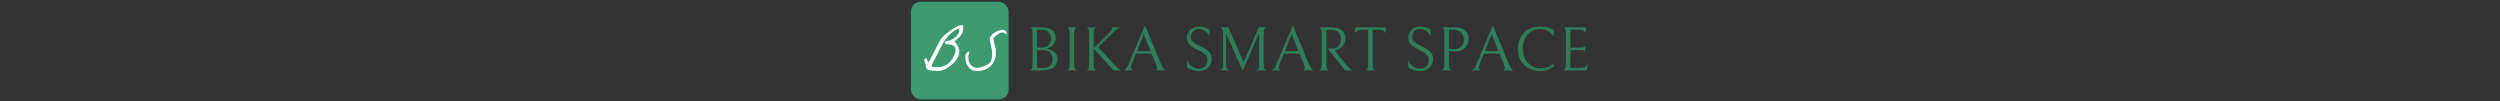 <svg xmlns="http://www.w3.org/2000/svg" xml:space="preserve" width="2000" height="81" data-id="lg_WHuR6A50HFdrvIKZ7S" data-version="1" viewBox="0 0 2000 81"><rect x="0" y="0" width="2000" height="81" fill="#333333" stroke="none"/><g data-padding="20"><g transform="translate(10 1.441)scale(.964)"><rect width="100" height="100" x="722.193" y="-493.827" fill="#3d9970" rx="10" ry="10" transform="matrix(.81 0 0 .81 160.64 400)"/><rect width="466.117" height="58.76" x="392.418" y="-388.88" fill="none" rx="0" ry="0" transform="translate(447.45 400.08)"/><path fill="#2f7c5a" d="M860.766 56.03q-1.35.47-3.1.68-1.74.21-4.81.21h-8.58q.68-.16 1.46-1.17.78-1.02.78-3.93V26.08q0-2.7-.73-3.72-.73-1.01-1.45-1.22h8.52q3.33 0 5.07.29 1.75.28 3.05.85 2.28 1.1 3.53 3.07 1.25 1.98 1.25 4.27 0 3.48-2.11 6-2.1 2.52-5.53 3.25 2.34.26 4.44 1.35 2.11 1.1 3.43 2.97 1.33 1.87 1.33 4.26 0 3.33-1.77 5.44-1.77 2.1-4.78 3.14m-1.46-31.25q-1.04-.78-2.23-1.17-1.2-.39-3.23-.39h-3.59v14.77h4.22q1.87 0 3.12-.57 1.24-.58 2.18-1.51.99-.99 1.56-2.39.57-1.41.57-2.86 0-1.77-.65-3.33t-1.95-2.55m1.09 16.8q-.98-.78-2.44-1.15-1.46-.36-3.95-.36h-3.75v14.77h4.94q3.75 0 5.85-1.77 2.11-1.77 2.11-5.62 0-3.59-2.76-5.87m14.62 15.34q0 .15.62-.24t1.14-1.45q.52-1.07.52-3.15v-26.1q0-2.08-.49-3.15t-1.12-1.43q-.62-.36-.62-.26h8.27q0-.1-.63.26-.62.36-1.14 1.43t-.52 3.15v26.1q0 2.08.52 3.15.52 1.06 1.14 1.43.63.36.63.26Zm44.98 0h-6.4l-16.33-18.2v13.41q0 2.6.73 3.64t1.35 1.15h-8.01q.63-.11 1.41-1.12.78-1.02.78-3.67V25.98q0-2.66-.73-3.64-.73-.99-1.46-1.2h8.01q-.62.1-1.35 1.12-.73 1.01-.73 3.72v12.58l12.33-12.27q2.96-2.97 2.96-4.06 0-.93-.73-1.09h8.17q-.84.1-2.63 1.12-1.79 1.01-4.6 3.82l-11.65 11.54 13.16 14.3q2.39 2.76 3.77 3.77 1.37 1.02 1.95 1.23m25.33-13.89h-12.95l-3.33 8.27q-.78 1.92-.78 3.17 0 1.72 1.56 2.45h-7.43q.52 0 1.51-1.04.98-1.04 2.28-4.11l13.58-32.29 13.46 32.44q1.15 2.81 2.21 3.85 1.07 1.04 1.69 1.15h-8.63q1.3-.63 1.3-1.93 0-1.09-.83-3.12Zm-12.06-2.13h11.23l-5.67-13.88Zm51.1 16.64q-2.7 0-5.2-.75-2.49-.76-4.47-2.11v-6.29q1.35 3.48 4.13 5.28 2.79 1.79 5.8 1.79 3.02 0 5.05-2 2.02-2 2.02-4.97 0-1.97-.8-3.38-.81-1.4-2.58-2.62-1.76-1.23-4.99-2.73-4.52-2.08-6.58-4.35-2.05-2.26-2.05-5.48 0-2.76 1.33-4.92 1.32-2.15 3.58-3.32 2.27-1.17 4.97-1.17 2.34 0 4.58.65 2.23.65 4.16 1.84v5.62q-1.25-2.86-3.77-4.45-2.53-1.58-5.13-1.58-2.96 0-4.78 1.92t-1.82 4.58q0 1.92 1.09 3.3t2.68 2.31q1.59.94 4.45 2.29 2.91 1.4 4.78 2.6t3.12 3.12 1.25 4.68q0 3.12-1.48 5.41-1.49 2.29-3.96 3.51t-5.38 1.22m56.16-.62h-8.06q.63-.11 1.35-1.12.73-1.02.73-3.77v-26l-13.62 31.46-13.83-31.41v25.69q0 2.81.91 3.92.91 1.12 1.63 1.23h-7.69q.78-.11 1.71-1.17.94-1.07.94-3.98V25.72q0-2.5-.88-3.44-.89-.93-1.77-1.14h7.02l12.74 29.07 12.53-29.07h6.29q-.67.1-1.45 1.09t-.78 3.64v26.37q0 2.6.78 3.58.78.99 1.45 1.1m27.51-13.89h-12.95l-3.33 8.27q-.78 1.92-.78 3.17 0 1.72 1.56 2.45h-7.43q.52 0 1.51-1.04.98-1.04 2.28-4.11l13.58-32.29 13.46 32.44q1.15 2.81 2.21 3.85 1.07 1.04 1.69 1.15h-8.63q1.3-.63 1.3-1.93 0-1.09-.83-3.12Zm-12.06-2.13h11.23l-5.67-13.88Zm38.79-1.98q2.39 0 4.16-1.11 1.77-1.12 2.68-2.92.91-1.79.91-3.77 0-2.02-.86-3.82-.86-1.79-2.63-2.94-1.77-1.14-4.31-1.14h-4.42v28.91q0 2.08.52 3.15.52 1.06 1.14 1.4t.62.24h-8.26q0 .1.62-.26.62-.37 1.12-1.41.49-1.04.49-3.12v-26q0-2.13-.49-3.25-.5-1.12-1.12-1.51t-.62-.23h10.29q4.06 0 6.68 1.33 2.63 1.32 3.8 3.43 1.17 2.1 1.17 4.6 0 2.08-.99 4.08t-2.83 3.49q-1.85 1.48-4.29 2.05l-.83.16 9.15 11.64q1.82 2.03 3.01 3.12 1.2 1.1 1.75 1.46.54.36.65.42h-6.09l-14.14-18Zm25.06-15.7q-2.29 0-3.79.88-1.51.89-2.19 2.24l.73-5.2h24.65l.73 5.2q-.68-1.35-2.19-2.24-1.51-.88-3.79-.88h-5.2v28.86q0 2.08.52 3.17t1.14 1.46q.62.36.62.21h-8.26q0 .15.62-.21.62-.37 1.12-1.43.49-1.07.49-3.2V23.22Zm48.21 34.32q-2.71 0-5.2-.75-2.5-.76-4.48-2.11v-6.29q1.36 3.48 4.14 5.28 2.78 1.79 5.8 1.79 3.01 0 5.04-2t2.03-4.97q0-1.97-.81-3.38-.8-1.4-2.57-2.62-1.77-1.23-4.99-2.73-4.53-2.08-6.58-4.35-2.06-2.26-2.06-5.48 0-2.76 1.33-4.92 1.33-2.15 3.59-3.32t4.96-1.17q2.34 0 4.58.65t4.16 1.84v5.62q-1.25-2.86-3.77-4.45-2.52-1.58-5.12-1.58-2.97 0-4.79 1.92t-1.82 4.58q0 1.92 1.1 3.3 1.09 1.38 2.67 2.31 1.59.94 4.45 2.29 2.91 1.4 4.78 2.6 1.88 1.2 3.12 3.12 1.25 1.92 1.25 4.68 0 3.12-1.48 5.41t-3.95 3.51-5.38 1.22m40.41-26.73q0 3.02-1.43 5.38-1.43 2.37-4.08 3.72t-6.24 1.35q-2.19 0-4.68-.46v11.33q0 2.03.52 3.1.52 1.06 1.14 1.43.63.36.63.26h-8.27q0 .1.62-.26.63-.37 1.12-1.41t.49-3.12V26.08q0-2.08-.49-3.17t-1.12-1.48q-.62-.39-.62-.29h10.19q2.65 0 4.37.34 1.71.34 3.01 1.01 2.34 1.2 3.59 3.46t1.25 4.86m-4 .68q0-3.69-2.29-5.98t-6.09-2.29h-4.05v15.55q2.23.41 4.68.41 3.64 0 5.69-2.1 2.06-2.11 2.06-5.59m29.57 11.54h-12.94l-3.33 8.27q-.78 1.92-.78 3.17 0 1.72 1.56 2.45h-7.44q.52 0 1.51-1.04t2.29-4.11l13.57-32.29 13.47 32.44q1.14 2.81 2.21 3.85 1.06 1.04 1.69 1.15h-8.63q1.3-.63 1.3-1.93 0-1.09-.84-3.12Zm-12.06-2.13h11.23l-5.67-13.88Zm56.99 12.84q-1.97 1.62-5.15 2.71-3.17 1.09-6.39 1.09-4.84 0-9-2.24-4.16-2.23-6.68-6.44-2.52-4.22-2.52-9.88 0-5.31 2.31-9.52 2.32-4.21 6.61-6.58 4.29-2.36 10.01-2.36 6.08 0 10.81 2.65v5.77q-1.61-2.86-4.68-4.55t-6.55-1.69q-4.42 0-7.67 2.08t-4.97 5.69q-1.71 3.62-1.71 8.09 0 5.04 1.95 8.79 1.95 3.74 5.28 5.74 3.32 2.01 7.43 2.01 6.61 0 10.92-3.85Zm27.56 3.18h-19.6q0 .15.62-.24.63-.39 1.12-1.56t.49-3.4V26.18q0-2.13-.49-3.25-.49-1.11-1.12-1.53-.62-.42-.62-.26h18.82v5.2q-.93-3.12-5.61-3.12h-7.23v14.77h8.94q1.04 0 1.77-.34t1.09-.7q.37-.37.42-.47v5.04q-.05-.1-.42-.46-.36-.37-1.06-.68-.71-.31-1.75-.31h-8.99v14.77h8.11q2.34 0 4.03-.97 1.69-.96 2.42-2.47Z"/><rect width="63.783" height="56.5" x="593.585" y="-387.75" fill="none" rx="0" ry="0" transform="translate(160.83 399.87)"/><path fill="#fff" d="M767.376 57.44q-.87-.19-1.95-.22-1.07-.02-2.2-.12-1.12-.1-2.17-.32t-1.81-.73q-.75-.51-1.14-1.39t-.2-2.3q-.05-.14-.24-.73-.2-.59-.42-1.22-.22-.64-.41-1.17-.2-.54-.2-.69-.05-.34.15-.68.19-.34.49-.59.29-.24.63-.41t.64-.22q.04.15.17.66.12.51.34 1.07t.51 1.03q.29.46.59.46.19 0 .39-.19.19-.2.56-.88.37-.69 1-1.96.64-1.26 1.71-3.36t2.71-5.23q1.64-3.12 4.03-7.47.44-.73 1.58-1.88 1.15-1.15 2.69-2.39 1.54-1.25 3.32-2.52t3.52-2.29q1.73-1.03 3.24-1.66 1.52-.64 2.49-.64.39 0 .91.03.51.02.66.61v.41q0 .32.02.69.02.36.02.68v.42q0 1.8-.58 3.24-.59 1.44-1.56 2.64-.98 1.2-2.27 2.29-1.3 1.1-2.67 2.27 0 .05-.02.15t-.02.2q0 .05.61.75.61.71 1.31 1.81.71 1.1 1.32 2.49t.61 2.86q0 3.07-1.78 6.03-1.78 2.95-4.49 5.29-2.71 2.35-5.93 3.76-3.23 1.42-6.16 1.42m-4.49-4.49q0 .68.54 1t1.22.39 1.39.02q.71-.04 1-.04 3.08 0 5.57-.91 2.49-.9 4.39-2.59 1.91-1.68 3.3-4.02 1.39-2.35 2.32-5.23 0-.1.02-.46.03-.37.03-.47 0-1.9-.56-2.95-.57-1.05-1.57-1.56-1-.52-2.41-.66-1.42-.15-3.13-.25-.24-.04-.71-.51-.46-.46-.51-.71-.1-.24.15-.73.24-.49.44-.59 1.95-.04 4-.85t3.74-2.17q1.68-1.37 2.75-3.23 1.08-1.85 1.08-4-1.81 0-3.83 1.25-2.03 1.24-3.91 3.02-1.88 1.79-3.39 3.79-1.52 2-2.35 3.51-.34.69-1.1 2.1-.75 1.42-1.71 3.23-.95 1.8-1.97 3.8-1.03 2.01-1.96 3.81-.92 1.81-1.66 3.27-.73 1.47-1.07 2.15-.05.1-.07.3-.03.19-.03.29m27.87-6.34q0-.78.1-1.73t.44-1.74q.34-.78 1-1.31.66-.54 1.78-.54 0 .63-.12 1.17t-.29 1.07q-.17.54-.3 1.15-.12.61-.12 1.34 0 1.86.49 3.47t1.49 2.81 2.49 1.88 3.54.68q.88 0 2.15-.39t2.54-.93q1.27-.53 2.34-1.07 1.08-.54 1.52-.78 1.07-.59 1.7-1.64.64-1.05.98-2.29.34-1.25.44-2.54t.1-2.32q0-1.66-.32-3.25-.32-1.58-.68-3.15-.37-1.56-.69-3.12-.31-1.56-.31-3.18.53-1.51 1.68-2.75 1.15-1.25 2.64-2.15 1.49-.91 3.2-1.44 1.7-.54 3.32-.64 1.31.34 2 .86.68.51.95 1.1.27.58.12 1.12-.14.54-.49.97-.53-1.17-1.39-1.56-.85-.39-1.9-.24-1.05.14-2.13.73-1.07.59-2.05 1.32-.97.73-1.71 1.54-.73.8-1.07 1.39 0 1.46.32 2.86.31 1.39.68 2.78t.68 2.78q.32 1.39.32 2.86 0 3.51-1.1 6.42-1.1 2.9-3.17 4.98-2.08 2.07-5.03 3.2-2.95 1.12-6.62 1.12-2.29 0-4.07-.93-1.79-.92-2.98-2.46-1.2-1.54-1.83-3.49-.64-1.96-.64-3.96"/></g><path fill="transparent" stroke="transparent" d="M719 0h562v81H719z"/></g></svg>